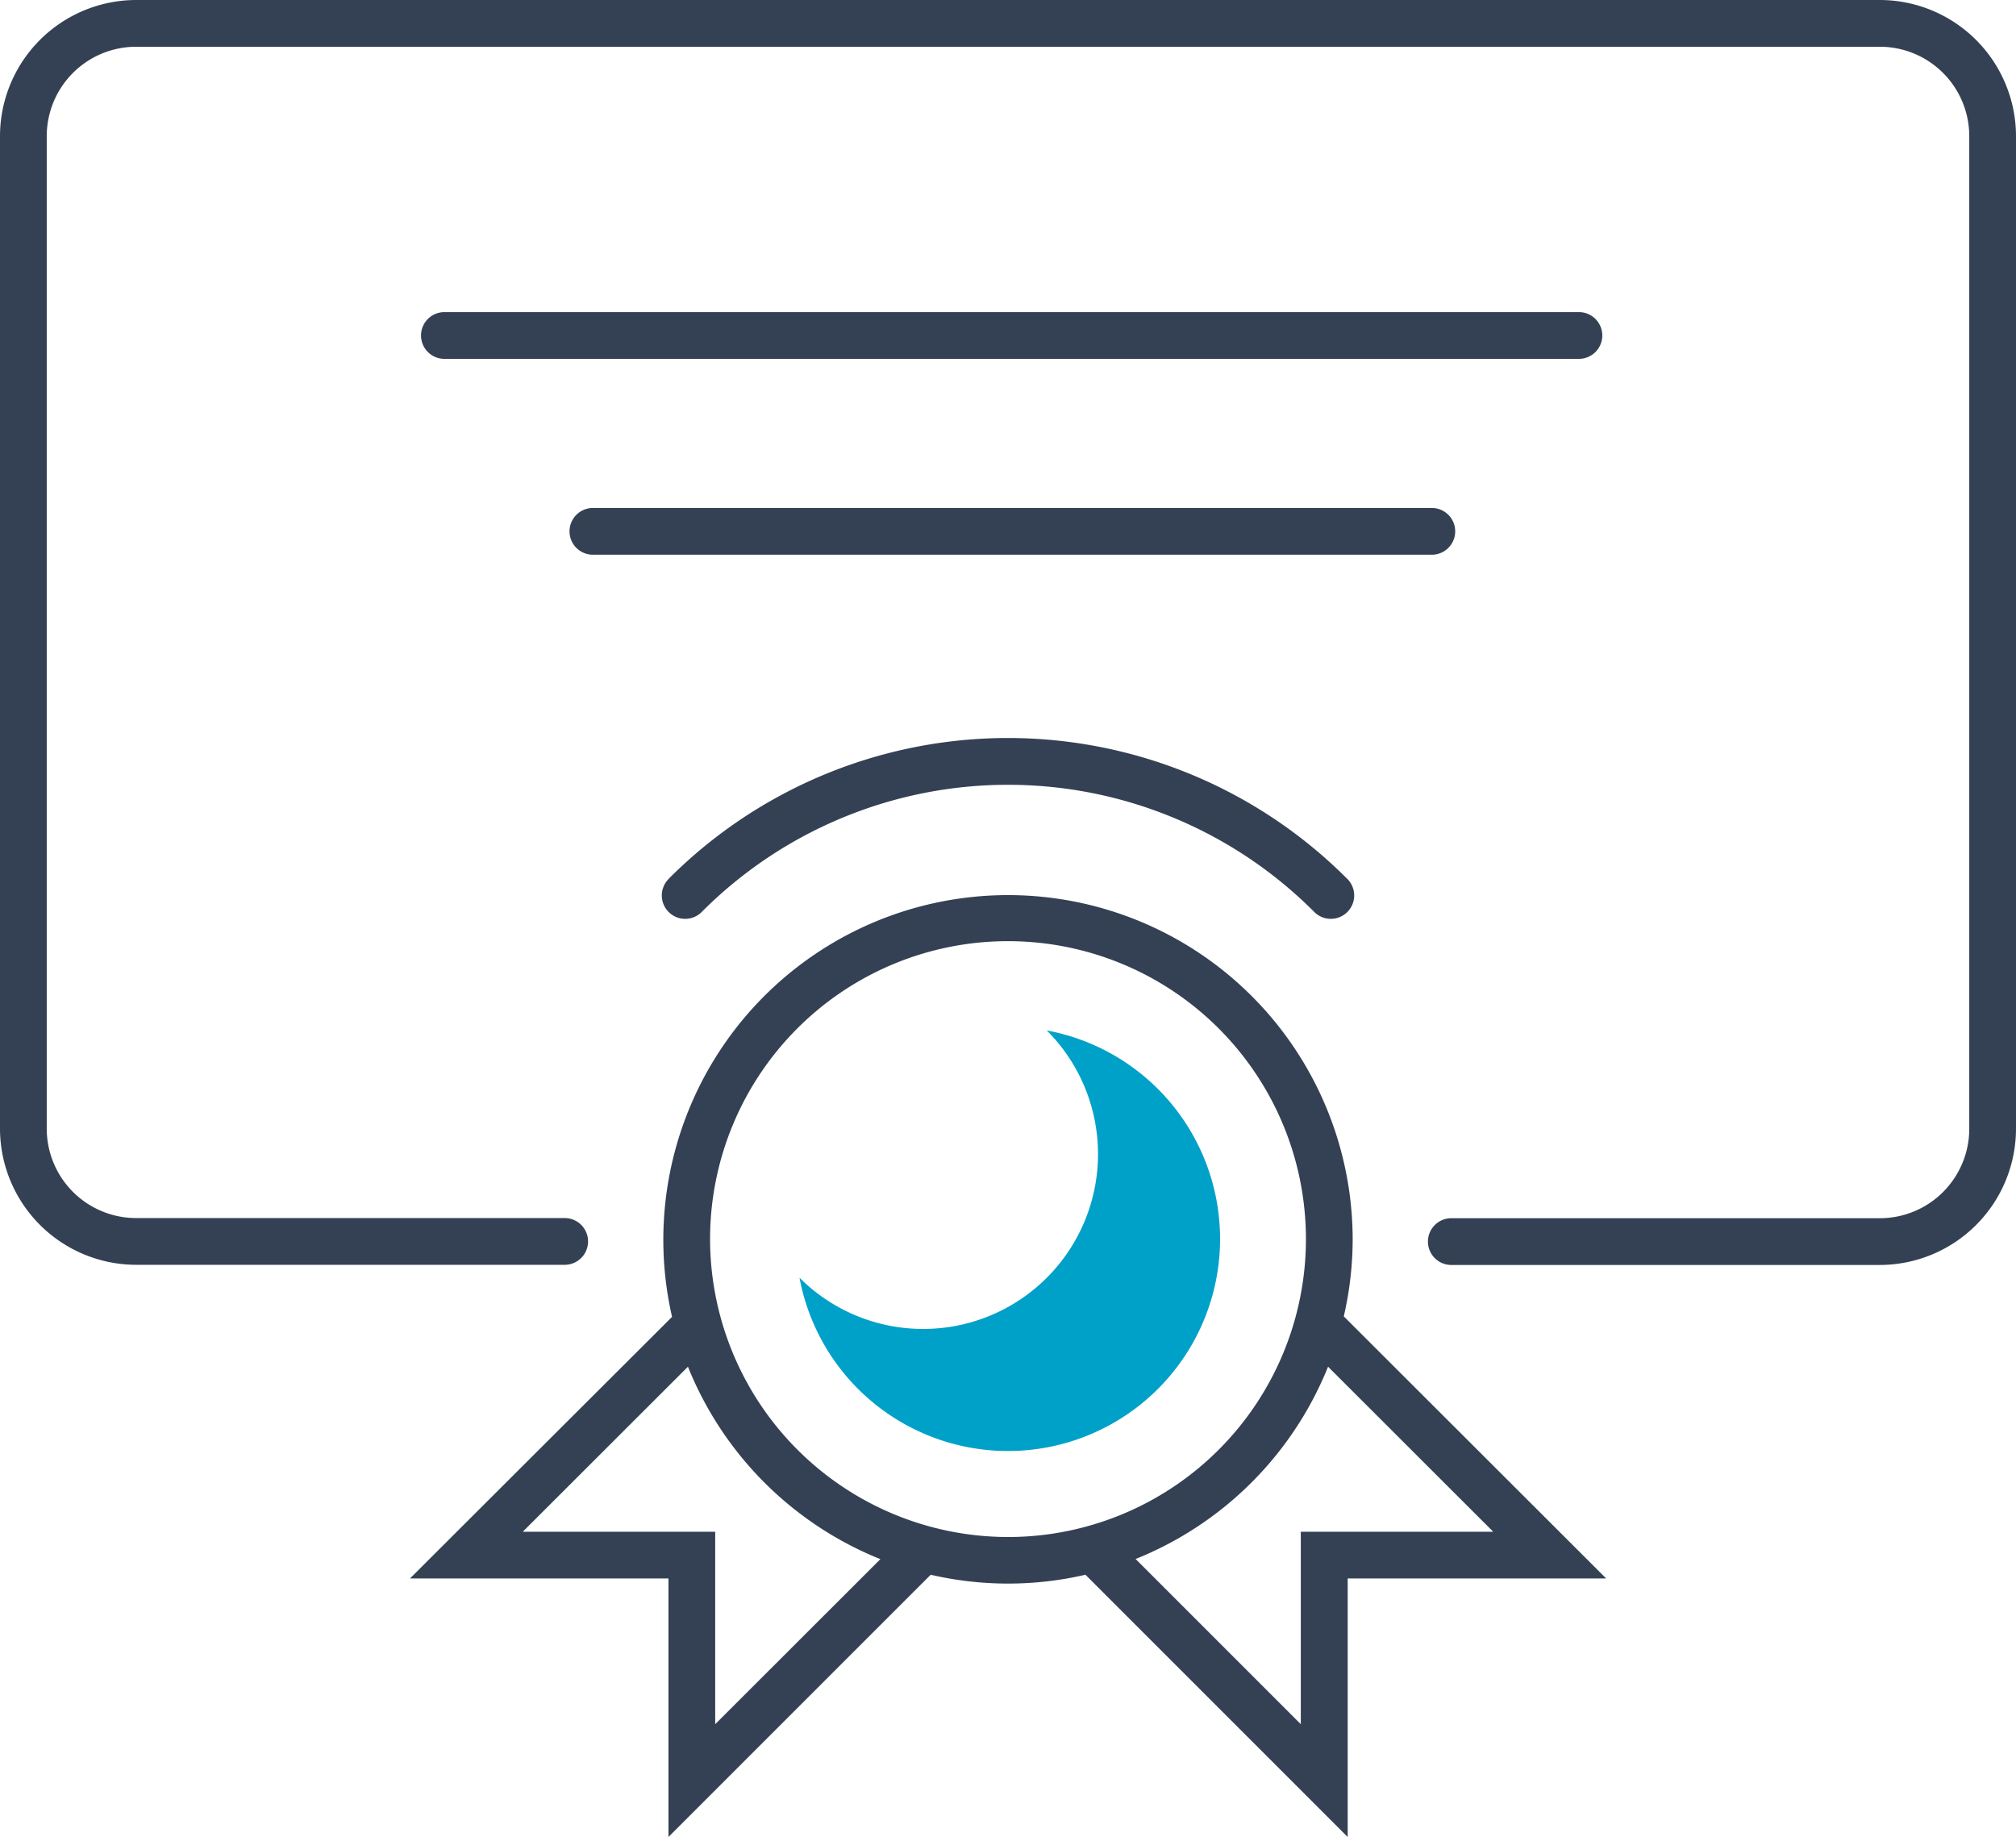 <svg xmlns="http://www.w3.org/2000/svg" viewBox="0 0 129.38 117.89"><defs><style>.cls-1{fill:#00a1c9;}.cls-2{fill:#344154;}</style></defs><title>certificate</title><g id="Layer_2" data-name="Layer 2"><g id="Icon_Set" data-name="Icon Set"><path class="cls-1" d="M67.18,66.13A11.22,11.22,0,1,1,51.31,82,13.61,13.61,0,1,0,67.18,66.13Z"/><path class="cls-2" d="M120.64,0H8.74A8.75,8.75,0,0,0,0,8.74V72.43a8.75,8.75,0,0,0,8.74,8.74h27.5a1.5,1.5,0,0,0,0-3H8.74A5.74,5.74,0,0,1,3,72.43V8.74A5.74,5.74,0,0,1,8.74,3H120.64a5.74,5.74,0,0,1,5.74,5.74v63.7a5.74,5.74,0,0,1-5.74,5.74H93.14a1.5,1.5,0,0,0,0,3h27.5a8.75,8.75,0,0,0,8.74-8.74V8.74A8.75,8.75,0,0,0,120.64,0Z"/><path class="cls-2" d="M86.81,79.51a22.12,22.12,0,1,0-43.68,5L26.31,101.3H42.9v16.59l16.83-16.83a22,22,0,0,0,9.93,0l16.83,16.83V101.3h16.59L86.24,84.48A22.1,22.1,0,0,0,86.81,79.51ZM45.9,110.65V98.3H33.55l10.6-10.59A22.24,22.24,0,0,0,56.5,100.06Zm-.33-31.14A19.12,19.12,0,1,1,64.69,98.64,19.14,19.14,0,0,1,45.57,79.51ZM95.83,98.3H83.48v12.35l-10.6-10.6A22.24,22.24,0,0,0,85.23,87.71Z"/><path class="cls-2" d="M42.95,56.37a1.5,1.5,0,1,0,2.12,2.12,27.75,27.75,0,0,1,39.24,0,1.5,1.5,0,1,0,2.12-2.12,30.75,30.75,0,0,0-43.49,0Z"/><path class="cls-2" d="M38.05,35.6H91.89a1.5,1.5,0,0,0,0-3H38.05a1.5,1.5,0,0,0,0,3Z"/><path class="cls-2" d="M102.83,21.53a1.5,1.5,0,0,0-1.5-1.5H28.52a1.5,1.5,0,0,0,0,3h72.81A1.5,1.5,0,0,0,102.83,21.53Z"/></g></g></svg>